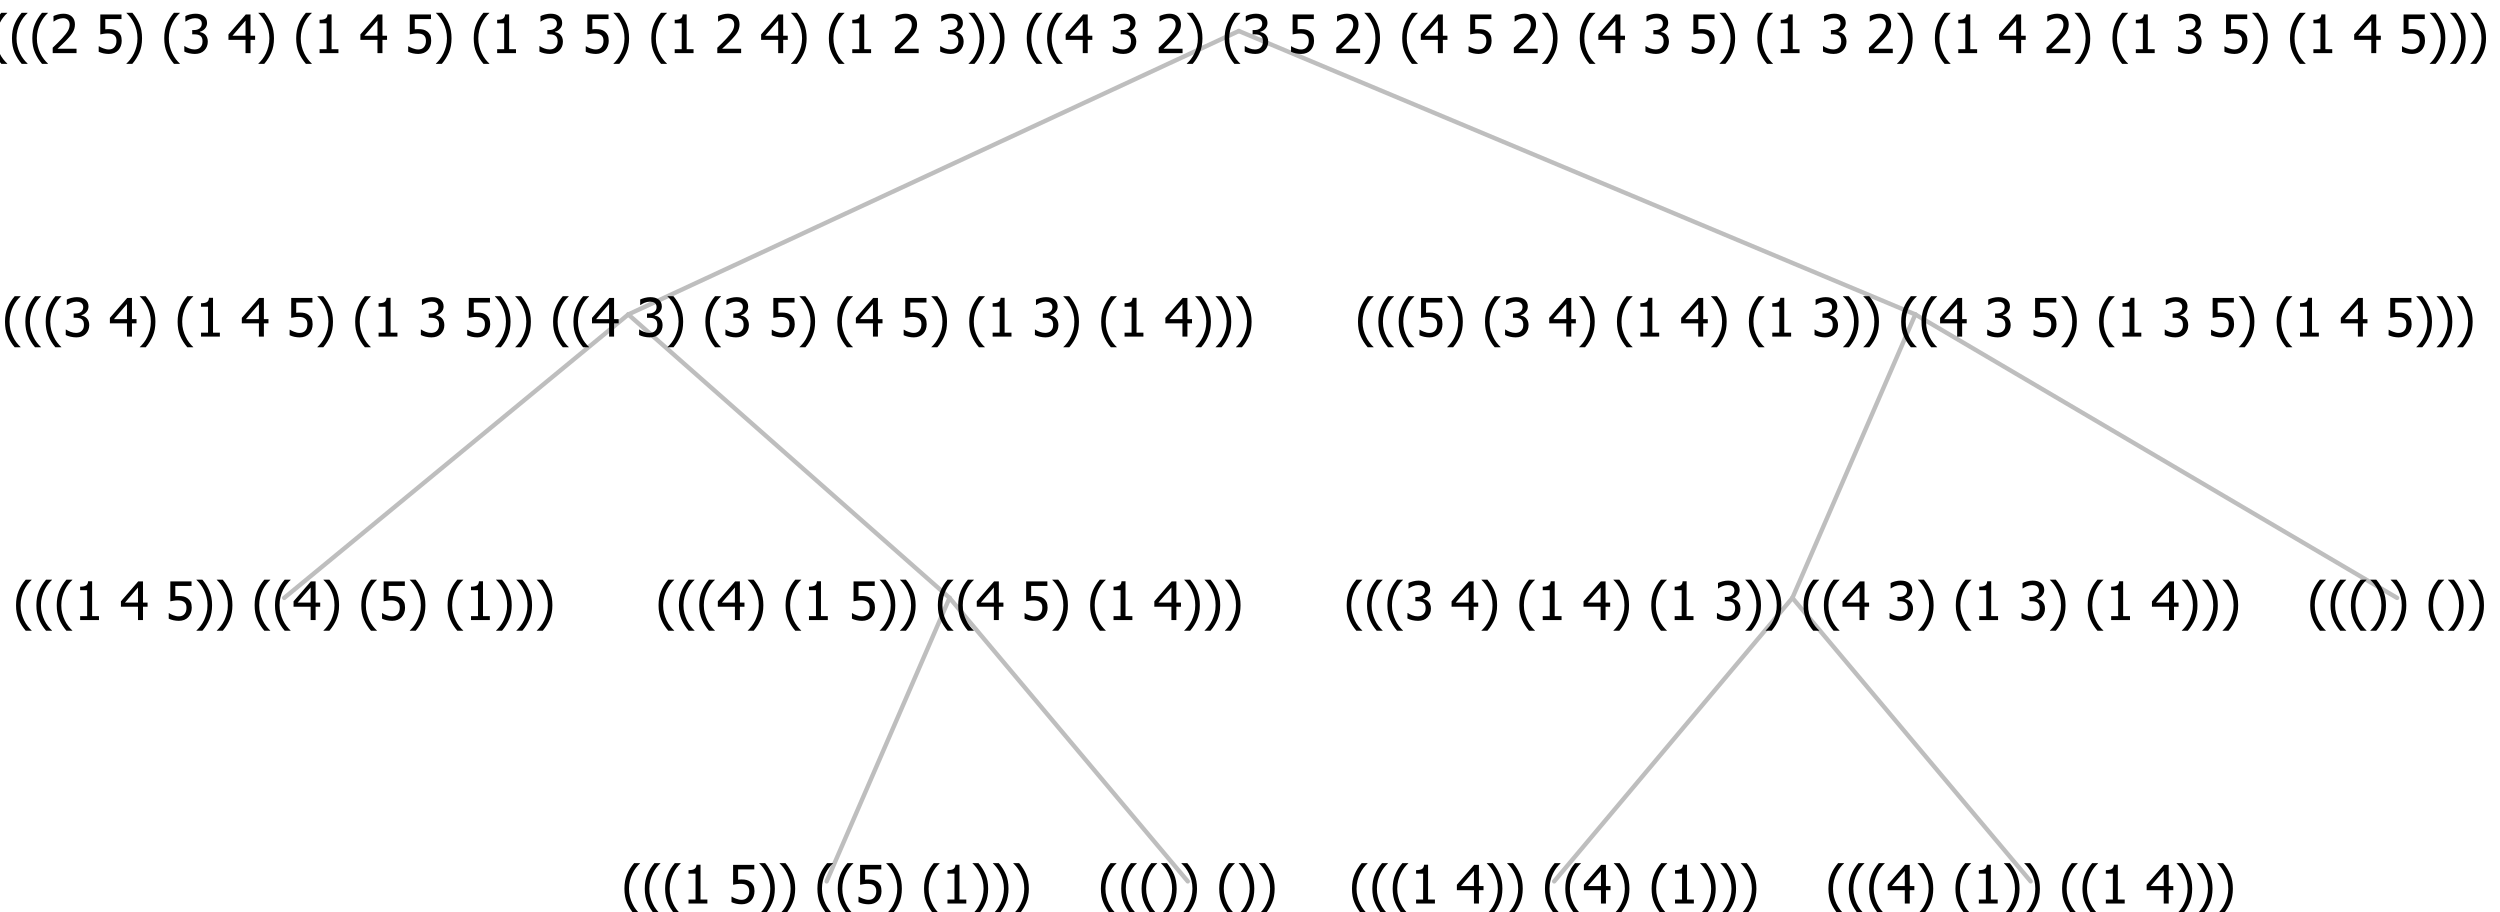 <?xml version="1.0" encoding="UTF-8"?>
<svg xmlns="http://www.w3.org/2000/svg" xmlns:xlink="http://www.w3.org/1999/xlink" width="564.469" height="206" viewBox="0 0 564.469 206" version="1.1">
<defs>
<g>
<symbol overflow="visible" id="glyph0-0">
<path style="stroke:none;" d="M 1.5 0 L 1.5 -9 L 10.5 -9 L 10.5 0 Z M 2.25 -0.75 L 9.75 -0.75 L 9.75 -8.25 L 2.25 -8.25 Z "/>
</symbol>
<symbol overflow="visible" id="glyph0-1">
<path style="stroke:none;" d="M 4.16 2.414 L 2.82 2.414 C 2.133 1.605 1.598 0.75 1.215 -0.152 C 0.824 -1.055 0.633 -2.121 0.633 -3.352 C 0.633 -4.555 0.824 -5.613 1.211 -6.531 C 1.594 -7.445 2.129 -8.309 2.82 -9.117 L 4.16 -9.117 L 4.16 -9.059 C 3.844 -8.773 3.539 -8.441 3.254 -8.07 C 2.965 -7.695 2.699 -7.262 2.453 -6.766 C 2.215 -6.285 2.023 -5.758 1.883 -5.18 C 1.734 -4.602 1.664 -3.992 1.664 -3.352 C 1.664 -2.684 1.734 -2.07 1.879 -1.52 C 2.02 -0.961 2.211 -0.438 2.453 0.062 C 2.684 0.543 2.953 0.977 3.258 1.367 C 3.559 1.754 3.859 2.086 4.16 2.355 Z "/>
</symbol>
<symbol overflow="visible" id="glyph0-2">
<path style="stroke:none;" d="M 5.578 0 L 1.324 0 L 1.324 -0.891 L 2.906 -0.891 L 2.906 -6.738 L 1.324 -6.738 L 1.324 -7.535 C 1.918 -7.535 2.355 -7.617 2.645 -7.789 C 2.926 -7.957 3.086 -8.281 3.125 -8.754 L 4.031 -8.754 L 4.031 -0.891 L 5.578 -0.891 Z "/>
</symbol>
<symbol overflow="visible" id="glyph0-3">
<path style="stroke:none;" d=""/>
</symbol>
<symbol overflow="visible" id="glyph0-4">
<path style="stroke:none;" d="M 6.25 -3 L 5.215 -3 L 5.215 0 L 4.09 0 L 4.09 -3 L 0.234 -3 L 0.234 -4.23 L 4.137 -8.727 L 5.215 -8.727 L 5.215 -3.938 L 6.25 -3.938 Z M 4.09 -3.938 L 4.09 -7.348 L 1.148 -3.938 Z "/>
</symbol>
<symbol overflow="visible" id="glyph0-5">
<path style="stroke:none;" d="M 5.922 -2.777 C 5.918 -2.355 5.852 -1.965 5.719 -1.605 C 5.586 -1.246 5.398 -0.934 5.156 -0.672 C 4.91 -0.402 4.602 -0.195 4.238 -0.047 C 3.871 0.102 3.465 0.176 3.012 0.18 C 2.59 0.176 2.176 0.129 1.777 0.043 C 1.371 -0.051 1.023 -0.168 0.727 -0.316 L 0.727 -1.555 L 0.809 -1.555 C 0.898 -1.484 1.027 -1.41 1.195 -1.328 C 1.359 -1.242 1.543 -1.164 1.75 -1.09 C 1.98 -1.008 2.191 -0.941 2.383 -0.898 C 2.574 -0.852 2.789 -0.832 3.031 -0.832 C 3.262 -0.832 3.492 -0.871 3.715 -0.957 C 3.934 -1.039 4.125 -1.176 4.289 -1.367 C 4.434 -1.535 4.543 -1.738 4.621 -1.969 C 4.695 -2.195 4.734 -2.465 4.734 -2.781 C 4.734 -3.09 4.691 -3.344 4.609 -3.543 C 4.523 -3.742 4.402 -3.906 4.242 -4.039 C 4.074 -4.18 3.867 -4.285 3.625 -4.348 C 3.379 -4.41 3.105 -4.441 2.805 -4.441 C 2.488 -4.441 2.172 -4.414 1.852 -4.367 C 1.531 -4.316 1.273 -4.273 1.086 -4.23 L 1.086 -8.727 L 5.871 -8.727 L 5.871 -7.699 L 2.215 -7.699 L 2.215 -5.379 C 2.355 -5.395 2.492 -5.406 2.629 -5.414 C 2.766 -5.422 2.891 -5.426 3.008 -5.426 C 3.445 -5.426 3.824 -5.387 4.137 -5.312 C 4.445 -5.238 4.742 -5.094 5.027 -4.883 C 5.316 -4.66 5.535 -4.387 5.691 -4.062 C 5.84 -3.73 5.918 -3.305 5.922 -2.777 Z "/>
</symbol>
<symbol overflow="visible" id="glyph0-6">
<path style="stroke:none;" d="M 3.961 -3.352 C 3.961 -2.141 3.766 -1.078 3.379 -0.168 C 2.992 0.746 2.457 1.605 1.773 2.414 L 0.434 2.414 L 0.434 2.355 C 0.73 2.086 1.031 1.754 1.34 1.363 C 1.641 0.969 1.906 0.535 2.141 0.062 C 2.375 -0.441 2.566 -0.969 2.715 -1.531 C 2.855 -2.09 2.93 -2.699 2.93 -3.352 C 2.93 -3.996 2.855 -4.605 2.711 -5.18 C 2.566 -5.75 2.375 -6.277 2.141 -6.766 C 1.898 -7.246 1.629 -7.684 1.328 -8.074 C 1.027 -8.461 0.73 -8.789 0.434 -9.059 L 0.434 -9.117 L 1.773 -9.117 C 2.453 -8.309 2.988 -7.449 3.379 -6.539 C 3.766 -5.625 3.961 -4.562 3.961 -3.352 Z "/>
</symbol>
<symbol overflow="visible" id="glyph0-7">
<path style="stroke:none;" d="M 2.992 -7.891 C 2.781 -7.887 2.57 -7.863 2.363 -7.816 C 2.148 -7.766 1.941 -7.699 1.742 -7.617 C 1.551 -7.539 1.387 -7.457 1.25 -7.371 C 1.109 -7.285 0.988 -7.203 0.879 -7.133 L 0.809 -7.133 L 0.809 -8.367 C 1.059 -8.5 1.402 -8.621 1.84 -8.738 C 2.277 -8.848 2.691 -8.906 3.086 -8.906 C 3.48 -8.906 3.824 -8.863 4.121 -8.785 C 4.41 -8.699 4.68 -8.578 4.922 -8.414 C 5.18 -8.227 5.371 -8 5.504 -7.734 C 5.633 -7.469 5.699 -7.156 5.703 -6.805 C 5.699 -6.32 5.543 -5.898 5.227 -5.535 C 4.906 -5.172 4.527 -4.941 4.09 -4.844 L 4.09 -4.766 C 4.273 -4.727 4.469 -4.668 4.68 -4.582 C 4.887 -4.496 5.082 -4.367 5.262 -4.203 C 5.441 -4.031 5.586 -3.816 5.699 -3.551 C 5.812 -3.285 5.871 -2.965 5.871 -2.59 C 5.871 -2.195 5.801 -1.832 5.668 -1.504 C 5.531 -1.172 5.344 -0.879 5.098 -0.625 C 4.844 -0.355 4.535 -0.156 4.18 -0.023 C 3.816 0.109 3.41 0.176 2.953 0.18 C 2.516 0.176 2.082 0.125 1.652 0.023 C 1.223 -0.078 0.859 -0.203 0.57 -0.359 L 0.57 -1.594 L 0.648 -1.594 C 0.895 -1.414 1.227 -1.242 1.641 -1.078 C 2.055 -0.914 2.469 -0.832 2.883 -0.832 C 3.121 -0.832 3.359 -0.867 3.602 -0.945 C 3.84 -1.02 4.039 -1.145 4.203 -1.32 C 4.355 -1.488 4.477 -1.68 4.559 -1.887 C 4.637 -2.09 4.676 -2.352 4.68 -2.672 C 4.676 -2.988 4.629 -3.246 4.543 -3.453 C 4.449 -3.652 4.324 -3.812 4.16 -3.93 C 3.996 -4.047 3.801 -4.129 3.578 -4.176 C 3.352 -4.219 3.109 -4.242 2.848 -4.242 L 2.352 -4.242 L 2.352 -5.215 L 2.734 -5.215 C 3.262 -5.215 3.691 -5.34 4.02 -5.59 C 4.348 -5.84 4.512 -6.203 4.516 -6.68 C 4.512 -6.898 4.469 -7.086 4.387 -7.246 C 4.297 -7.402 4.188 -7.527 4.062 -7.625 C 3.906 -7.719 3.742 -7.789 3.566 -7.832 C 3.383 -7.867 3.191 -7.887 2.992 -7.891 Z "/>
</symbol>
<symbol overflow="visible" id="glyph0-8">
<path style="stroke:none;" d="M 6.023 0 L 0.641 0 L 0.641 -1.227 C 1.023 -1.586 1.391 -1.938 1.734 -2.277 C 2.078 -2.609 2.414 -2.961 2.742 -3.328 C 3.406 -4.055 3.859 -4.637 4.102 -5.082 C 4.344 -5.52 4.465 -5.977 4.465 -6.445 C 4.465 -6.688 4.426 -6.898 4.348 -7.082 C 4.27 -7.266 4.164 -7.418 4.039 -7.539 C 3.898 -7.656 3.742 -7.746 3.562 -7.805 C 3.383 -7.859 3.184 -7.887 2.969 -7.891 C 2.762 -7.887 2.551 -7.859 2.34 -7.812 C 2.125 -7.758 1.922 -7.695 1.727 -7.617 C 1.562 -7.547 1.406 -7.465 1.254 -7.375 C 1.098 -7.277 0.973 -7.199 0.883 -7.137 L 0.82 -7.137 L 0.82 -8.379 C 1.062 -8.5 1.398 -8.617 1.828 -8.734 C 2.258 -8.848 2.668 -8.906 3.059 -8.906 C 3.871 -8.906 4.508 -8.688 4.969 -8.258 C 5.43 -7.82 5.66 -7.238 5.66 -6.504 C 5.66 -6.16 5.617 -5.844 5.539 -5.559 C 5.457 -5.266 5.348 -5 5.211 -4.758 C 5.062 -4.5 4.891 -4.246 4.688 -4 C 4.484 -3.746 4.27 -3.5 4.043 -3.266 C 3.676 -2.859 3.266 -2.445 2.816 -2.02 C 2.363 -1.586 2.004 -1.246 1.734 -1 L 6.023 -1 Z "/>
</symbol>
</g>
</defs>
<g id="surface2429837">
<path style="fill:none;stroke-width:1;stroke-linecap:round;stroke-linejoin:round;stroke:rgb(74.51%,74.51%,74.51%);stroke-opacity:1;stroke-miterlimit:10;" d="M 279.711 7 L 432.457 71 "/>
<path style="fill:none;stroke-width:1;stroke-linecap:round;stroke-linejoin:round;stroke:rgb(74.51%,74.51%,74.51%);stroke-opacity:1;stroke-miterlimit:10;" d="M 279.711 7 L 141.859 71 "/>
<path style="fill:none;stroke-width:1;stroke-linecap:round;stroke-linejoin:round;stroke:rgb(74.51%,74.51%,74.51%);stroke-opacity:1;stroke-miterlimit:10;" d="M 141.859 71 L 214.395 135 "/>
<path style="fill:none;stroke-width:1;stroke-linecap:round;stroke-linejoin:round;stroke:rgb(74.51%,74.51%,74.51%);stroke-opacity:1;stroke-miterlimit:10;" d="M 141.859 71 L 64.172 135 "/>
<g style="fill:rgb(0%,0%,0%);fill-opacity:1;">
  <use xlink:href="#glyph0-1" x="2.988" y="140"/>
  <use xlink:href="#glyph0-1" x="7.582" y="140"/>
  <use xlink:href="#glyph0-1" x="12.176" y="140"/>
  <use xlink:href="#glyph0-2" x="16.77" y="140"/>
  <use xlink:href="#glyph0-3" x="23.32" y="140"/>
  <use xlink:href="#glyph0-4" x="27.07" y="140"/>
  <use xlink:href="#glyph0-3" x="33.621" y="140"/>
  <use xlink:href="#glyph0-5" x="37.371" y="140"/>
  <use xlink:href="#glyph0-6" x="43.922" y="140"/>
  <use xlink:href="#glyph0-6" x="48.516" y="140"/>
  <use xlink:href="#glyph0-3" x="53.109" y="140"/>
  <use xlink:href="#glyph0-1" x="56.859" y="140"/>
  <use xlink:href="#glyph0-1" x="61.453" y="140"/>
  <use xlink:href="#glyph0-4" x="66.047" y="140"/>
  <use xlink:href="#glyph0-6" x="72.598" y="140"/>
  <use xlink:href="#glyph0-3" x="77.191" y="140"/>
  <use xlink:href="#glyph0-1" x="80.941" y="140"/>
  <use xlink:href="#glyph0-5" x="85.535" y="140"/>
  <use xlink:href="#glyph0-6" x="92.086" y="140"/>
  <use xlink:href="#glyph0-3" x="96.68" y="140"/>
  <use xlink:href="#glyph0-1" x="100.43" y="140"/>
  <use xlink:href="#glyph0-2" x="105.023" y="140"/>
  <use xlink:href="#glyph0-6" x="111.574" y="140"/>
  <use xlink:href="#glyph0-6" x="116.168" y="140"/>
  <use xlink:href="#glyph0-6" x="120.762" y="140"/>
</g>
<path style="fill:none;stroke-width:1;stroke-linecap:round;stroke-linejoin:round;stroke:rgb(74.51%,74.51%,74.51%);stroke-opacity:1;stroke-miterlimit:10;" d="M 214.395 135 L 268.184 199 "/>
<path style="fill:none;stroke-width:1;stroke-linecap:round;stroke-linejoin:round;stroke:rgb(74.51%,74.51%,74.51%);stroke-opacity:1;stroke-miterlimit:10;" d="M 214.395 135 L 186.645 199 "/>
<g style="fill:rgb(0%,0%,0%);fill-opacity:1;">
  <use xlink:href="#glyph0-1" x="140.355" y="204"/>
  <use xlink:href="#glyph0-1" x="144.949" y="204"/>
  <use xlink:href="#glyph0-1" x="149.543" y="204"/>
  <use xlink:href="#glyph0-2" x="154.137" y="204"/>
  <use xlink:href="#glyph0-3" x="160.688" y="204"/>
  <use xlink:href="#glyph0-5" x="164.438" y="204"/>
  <use xlink:href="#glyph0-6" x="170.988" y="204"/>
  <use xlink:href="#glyph0-6" x="175.582" y="204"/>
  <use xlink:href="#glyph0-3" x="180.176" y="204"/>
  <use xlink:href="#glyph0-1" x="183.926" y="204"/>
  <use xlink:href="#glyph0-1" x="188.52" y="204"/>
  <use xlink:href="#glyph0-5" x="193.113" y="204"/>
  <use xlink:href="#glyph0-6" x="199.664" y="204"/>
  <use xlink:href="#glyph0-3" x="204.258" y="204"/>
  <use xlink:href="#glyph0-1" x="208.008" y="204"/>
  <use xlink:href="#glyph0-2" x="212.602" y="204"/>
  <use xlink:href="#glyph0-6" x="219.152" y="204"/>
  <use xlink:href="#glyph0-6" x="223.746" y="204"/>
  <use xlink:href="#glyph0-6" x="228.34" y="204"/>
</g>
<g style="fill:rgb(0%,0%,0%);fill-opacity:1;">
  <use xlink:href="#glyph0-1" x="247.934" y="204"/>
  <use xlink:href="#glyph0-1" x="252.527" y="204"/>
  <use xlink:href="#glyph0-1" x="257.121" y="204"/>
  <use xlink:href="#glyph0-6" x="261.715" y="204"/>
  <use xlink:href="#glyph0-6" x="266.309" y="204"/>
  <use xlink:href="#glyph0-3" x="270.902" y="204"/>
  <use xlink:href="#glyph0-1" x="274.652" y="204"/>
  <use xlink:href="#glyph0-6" x="279.246" y="204"/>
  <use xlink:href="#glyph0-6" x="283.84" y="204"/>
</g>
<g style="fill:rgb(0%,0%,0%);fill-opacity:1;">
  <use xlink:href="#glyph0-1" x="148.062" y="140"/>
  <use xlink:href="#glyph0-1" x="152.656" y="140"/>
  <use xlink:href="#glyph0-1" x="157.25" y="140"/>
  <use xlink:href="#glyph0-4" x="161.844" y="140"/>
  <use xlink:href="#glyph0-6" x="168.395" y="140"/>
  <use xlink:href="#glyph0-3" x="172.988" y="140"/>
  <use xlink:href="#glyph0-1" x="176.738" y="140"/>
  <use xlink:href="#glyph0-2" x="181.332" y="140"/>
  <use xlink:href="#glyph0-3" x="187.883" y="140"/>
  <use xlink:href="#glyph0-5" x="191.633" y="140"/>
  <use xlink:href="#glyph0-6" x="198.184" y="140"/>
  <use xlink:href="#glyph0-6" x="202.777" y="140"/>
  <use xlink:href="#glyph0-3" x="207.371" y="140"/>
  <use xlink:href="#glyph0-1" x="211.121" y="140"/>
  <use xlink:href="#glyph0-1" x="215.715" y="140"/>
  <use xlink:href="#glyph0-4" x="220.309" y="140"/>
  <use xlink:href="#glyph0-3" x="226.859" y="140"/>
  <use xlink:href="#glyph0-5" x="230.609" y="140"/>
  <use xlink:href="#glyph0-6" x="237.16" y="140"/>
  <use xlink:href="#glyph0-3" x="241.754" y="140"/>
  <use xlink:href="#glyph0-1" x="245.504" y="140"/>
  <use xlink:href="#glyph0-2" x="250.098" y="140"/>
  <use xlink:href="#glyph0-3" x="256.648" y="140"/>
  <use xlink:href="#glyph0-4" x="260.398" y="140"/>
  <use xlink:href="#glyph0-6" x="266.949" y="140"/>
  <use xlink:href="#glyph0-6" x="271.543" y="140"/>
  <use xlink:href="#glyph0-6" x="276.137" y="140"/>
</g>
<g style="fill:rgb(0%,0%,0%);fill-opacity:1;">
  <use xlink:href="#glyph0-1" x="0.496" y="76"/>
  <use xlink:href="#glyph0-1" x="5.09" y="76"/>
  <use xlink:href="#glyph0-1" x="9.684" y="76"/>
  <use xlink:href="#glyph0-7" x="14.277" y="76"/>
  <use xlink:href="#glyph0-3" x="20.828" y="76"/>
  <use xlink:href="#glyph0-4" x="24.578" y="76"/>
  <use xlink:href="#glyph0-6" x="31.129" y="76"/>
  <use xlink:href="#glyph0-3" x="35.723" y="76"/>
  <use xlink:href="#glyph0-1" x="39.473" y="76"/>
  <use xlink:href="#glyph0-2" x="44.066" y="76"/>
  <use xlink:href="#glyph0-3" x="50.617" y="76"/>
  <use xlink:href="#glyph0-4" x="54.367" y="76"/>
  <use xlink:href="#glyph0-3" x="60.918" y="76"/>
  <use xlink:href="#glyph0-5" x="64.668" y="76"/>
  <use xlink:href="#glyph0-6" x="71.219" y="76"/>
  <use xlink:href="#glyph0-3" x="75.812" y="76"/>
  <use xlink:href="#glyph0-1" x="79.562" y="76"/>
  <use xlink:href="#glyph0-2" x="84.156" y="76"/>
  <use xlink:href="#glyph0-3" x="90.707" y="76"/>
  <use xlink:href="#glyph0-7" x="94.457" y="76"/>
  <use xlink:href="#glyph0-3" x="101.008" y="76"/>
  <use xlink:href="#glyph0-5" x="104.758" y="76"/>
  <use xlink:href="#glyph0-6" x="111.309" y="76"/>
  <use xlink:href="#glyph0-6" x="115.902" y="76"/>
  <use xlink:href="#glyph0-3" x="120.496" y="76"/>
  <use xlink:href="#glyph0-1" x="124.246" y="76"/>
  <use xlink:href="#glyph0-1" x="128.84" y="76"/>
  <use xlink:href="#glyph0-4" x="133.434" y="76"/>
  <use xlink:href="#glyph0-3" x="139.984" y="76"/>
  <use xlink:href="#glyph0-7" x="143.734" y="76"/>
  <use xlink:href="#glyph0-6" x="150.285" y="76"/>
  <use xlink:href="#glyph0-3" x="154.879" y="76"/>
  <use xlink:href="#glyph0-1" x="158.629" y="76"/>
  <use xlink:href="#glyph0-7" x="163.223" y="76"/>
  <use xlink:href="#glyph0-3" x="169.773" y="76"/>
  <use xlink:href="#glyph0-5" x="173.523" y="76"/>
  <use xlink:href="#glyph0-6" x="180.074" y="76"/>
  <use xlink:href="#glyph0-3" x="184.668" y="76"/>
  <use xlink:href="#glyph0-1" x="188.418" y="76"/>
  <use xlink:href="#glyph0-4" x="193.012" y="76"/>
  <use xlink:href="#glyph0-3" x="199.562" y="76"/>
  <use xlink:href="#glyph0-5" x="203.312" y="76"/>
  <use xlink:href="#glyph0-6" x="209.863" y="76"/>
  <use xlink:href="#glyph0-3" x="214.457" y="76"/>
  <use xlink:href="#glyph0-1" x="218.207" y="76"/>
  <use xlink:href="#glyph0-2" x="222.801" y="76"/>
  <use xlink:href="#glyph0-3" x="229.352" y="76"/>
  <use xlink:href="#glyph0-7" x="233.102" y="76"/>
  <use xlink:href="#glyph0-6" x="239.652" y="76"/>
  <use xlink:href="#glyph0-3" x="244.246" y="76"/>
  <use xlink:href="#glyph0-1" x="247.996" y="76"/>
  <use xlink:href="#glyph0-2" x="252.59" y="76"/>
  <use xlink:href="#glyph0-3" x="259.141" y="76"/>
  <use xlink:href="#glyph0-4" x="262.891" y="76"/>
  <use xlink:href="#glyph0-6" x="269.441" y="76"/>
  <use xlink:href="#glyph0-6" x="274.035" y="76"/>
  <use xlink:href="#glyph0-6" x="278.629" y="76"/>
</g>
<path style="fill:none;stroke-width:1;stroke-linecap:round;stroke-linejoin:round;stroke:rgb(74.51%,74.51%,74.51%);stroke-opacity:1;stroke-miterlimit:10;" d="M 432.457 71 L 541.23 135 "/>
<path style="fill:none;stroke-width:1;stroke-linecap:round;stroke-linejoin:round;stroke:rgb(74.51%,74.51%,74.51%);stroke-opacity:1;stroke-miterlimit:10;" d="M 432.457 71 L 404.707 135 "/>
<path style="fill:none;stroke-width:1;stroke-linecap:round;stroke-linejoin:round;stroke:rgb(74.51%,74.51%,74.51%);stroke-opacity:1;stroke-miterlimit:10;" d="M 404.707 135 L 458.496 199 "/>
<path style="fill:none;stroke-width:1;stroke-linecap:round;stroke-linejoin:round;stroke:rgb(74.51%,74.51%,74.51%);stroke-opacity:1;stroke-miterlimit:10;" d="M 404.707 135 L 350.918 199 "/>
<g style="fill:rgb(0%,0%,0%);fill-opacity:1;">
  <use xlink:href="#glyph0-1" x="304.629" y="204"/>
  <use xlink:href="#glyph0-1" x="309.223" y="204"/>
  <use xlink:href="#glyph0-1" x="313.816" y="204"/>
  <use xlink:href="#glyph0-2" x="318.41" y="204"/>
  <use xlink:href="#glyph0-3" x="324.961" y="204"/>
  <use xlink:href="#glyph0-4" x="328.711" y="204"/>
  <use xlink:href="#glyph0-6" x="335.262" y="204"/>
  <use xlink:href="#glyph0-6" x="339.855" y="204"/>
  <use xlink:href="#glyph0-3" x="344.449" y="204"/>
  <use xlink:href="#glyph0-1" x="348.199" y="204"/>
  <use xlink:href="#glyph0-1" x="352.793" y="204"/>
  <use xlink:href="#glyph0-4" x="357.387" y="204"/>
  <use xlink:href="#glyph0-6" x="363.938" y="204"/>
  <use xlink:href="#glyph0-3" x="368.531" y="204"/>
  <use xlink:href="#glyph0-1" x="372.281" y="204"/>
  <use xlink:href="#glyph0-2" x="376.875" y="204"/>
  <use xlink:href="#glyph0-6" x="383.426" y="204"/>
  <use xlink:href="#glyph0-6" x="388.02" y="204"/>
  <use xlink:href="#glyph0-6" x="392.613" y="204"/>
</g>
<g style="fill:rgb(0%,0%,0%);fill-opacity:1;">
  <use xlink:href="#glyph0-1" x="412.207" y="204"/>
  <use xlink:href="#glyph0-1" x="416.801" y="204"/>
  <use xlink:href="#glyph0-1" x="421.395" y="204"/>
  <use xlink:href="#glyph0-4" x="425.988" y="204"/>
  <use xlink:href="#glyph0-6" x="432.539" y="204"/>
  <use xlink:href="#glyph0-3" x="437.133" y="204"/>
  <use xlink:href="#glyph0-1" x="440.883" y="204"/>
  <use xlink:href="#glyph0-2" x="445.477" y="204"/>
  <use xlink:href="#glyph0-6" x="452.027" y="204"/>
  <use xlink:href="#glyph0-6" x="456.621" y="204"/>
  <use xlink:href="#glyph0-3" x="461.215" y="204"/>
  <use xlink:href="#glyph0-1" x="464.965" y="204"/>
  <use xlink:href="#glyph0-1" x="469.559" y="204"/>
  <use xlink:href="#glyph0-2" x="474.152" y="204"/>
  <use xlink:href="#glyph0-3" x="480.703" y="204"/>
  <use xlink:href="#glyph0-4" x="484.453" y="204"/>
  <use xlink:href="#glyph0-6" x="491.004" y="204"/>
  <use xlink:href="#glyph0-6" x="495.598" y="204"/>
  <use xlink:href="#glyph0-6" x="500.191" y="204"/>
</g>
<g style="fill:rgb(0%,0%,0%);fill-opacity:1;">
  <use xlink:href="#glyph0-1" x="303.434" y="140"/>
  <use xlink:href="#glyph0-1" x="308.027" y="140"/>
  <use xlink:href="#glyph0-1" x="312.621" y="140"/>
  <use xlink:href="#glyph0-7" x="317.215" y="140"/>
  <use xlink:href="#glyph0-3" x="323.766" y="140"/>
  <use xlink:href="#glyph0-4" x="327.516" y="140"/>
  <use xlink:href="#glyph0-6" x="334.066" y="140"/>
  <use xlink:href="#glyph0-3" x="338.66" y="140"/>
  <use xlink:href="#glyph0-1" x="342.41" y="140"/>
  <use xlink:href="#glyph0-2" x="347.004" y="140"/>
  <use xlink:href="#glyph0-3" x="353.555" y="140"/>
  <use xlink:href="#glyph0-4" x="357.305" y="140"/>
  <use xlink:href="#glyph0-6" x="363.855" y="140"/>
  <use xlink:href="#glyph0-3" x="368.449" y="140"/>
  <use xlink:href="#glyph0-1" x="372.199" y="140"/>
  <use xlink:href="#glyph0-2" x="376.793" y="140"/>
  <use xlink:href="#glyph0-3" x="383.344" y="140"/>
  <use xlink:href="#glyph0-7" x="387.094" y="140"/>
  <use xlink:href="#glyph0-6" x="393.645" y="140"/>
  <use xlink:href="#glyph0-6" x="398.238" y="140"/>
  <use xlink:href="#glyph0-3" x="402.832" y="140"/>
  <use xlink:href="#glyph0-1" x="406.582" y="140"/>
  <use xlink:href="#glyph0-1" x="411.176" y="140"/>
  <use xlink:href="#glyph0-4" x="415.77" y="140"/>
  <use xlink:href="#glyph0-3" x="422.32" y="140"/>
  <use xlink:href="#glyph0-7" x="426.07" y="140"/>
  <use xlink:href="#glyph0-6" x="432.621" y="140"/>
  <use xlink:href="#glyph0-3" x="437.215" y="140"/>
  <use xlink:href="#glyph0-1" x="440.965" y="140"/>
  <use xlink:href="#glyph0-2" x="445.559" y="140"/>
  <use xlink:href="#glyph0-3" x="452.109" y="140"/>
  <use xlink:href="#glyph0-7" x="455.859" y="140"/>
  <use xlink:href="#glyph0-6" x="462.41" y="140"/>
  <use xlink:href="#glyph0-3" x="467.004" y="140"/>
  <use xlink:href="#glyph0-1" x="470.754" y="140"/>
  <use xlink:href="#glyph0-2" x="475.348" y="140"/>
  <use xlink:href="#glyph0-3" x="481.898" y="140"/>
  <use xlink:href="#glyph0-4" x="485.648" y="140"/>
  <use xlink:href="#glyph0-6" x="492.199" y="140"/>
  <use xlink:href="#glyph0-6" x="496.793" y="140"/>
  <use xlink:href="#glyph0-6" x="501.387" y="140"/>
</g>
<g style="fill:rgb(0%,0%,0%);fill-opacity:1;">
  <use xlink:href="#glyph0-1" x="520.98" y="140"/>
  <use xlink:href="#glyph0-1" x="525.574" y="140"/>
  <use xlink:href="#glyph0-1" x="530.168" y="140"/>
  <use xlink:href="#glyph0-6" x="534.762" y="140"/>
  <use xlink:href="#glyph0-6" x="539.355" y="140"/>
  <use xlink:href="#glyph0-3" x="543.949" y="140"/>
  <use xlink:href="#glyph0-1" x="547.699" y="140"/>
  <use xlink:href="#glyph0-6" x="552.293" y="140"/>
  <use xlink:href="#glyph0-6" x="556.887" y="140"/>
</g>
<g style="fill:rgb(0%,0%,0%);fill-opacity:1;">
  <use xlink:href="#glyph0-1" x="305.988" y="76"/>
  <use xlink:href="#glyph0-1" x="310.582" y="76"/>
  <use xlink:href="#glyph0-1" x="315.176" y="76"/>
  <use xlink:href="#glyph0-5" x="319.77" y="76"/>
  <use xlink:href="#glyph0-6" x="326.32" y="76"/>
  <use xlink:href="#glyph0-3" x="330.914" y="76"/>
  <use xlink:href="#glyph0-1" x="334.664" y="76"/>
  <use xlink:href="#glyph0-7" x="339.258" y="76"/>
  <use xlink:href="#glyph0-3" x="345.809" y="76"/>
  <use xlink:href="#glyph0-4" x="349.559" y="76"/>
  <use xlink:href="#glyph0-6" x="356.109" y="76"/>
  <use xlink:href="#glyph0-3" x="360.703" y="76"/>
  <use xlink:href="#glyph0-1" x="364.453" y="76"/>
  <use xlink:href="#glyph0-2" x="369.047" y="76"/>
  <use xlink:href="#glyph0-3" x="375.598" y="76"/>
  <use xlink:href="#glyph0-4" x="379.348" y="76"/>
  <use xlink:href="#glyph0-6" x="385.898" y="76"/>
  <use xlink:href="#glyph0-3" x="390.492" y="76"/>
  <use xlink:href="#glyph0-1" x="394.242" y="76"/>
  <use xlink:href="#glyph0-2" x="398.836" y="76"/>
  <use xlink:href="#glyph0-3" x="405.387" y="76"/>
  <use xlink:href="#glyph0-7" x="409.137" y="76"/>
  <use xlink:href="#glyph0-6" x="415.688" y="76"/>
  <use xlink:href="#glyph0-6" x="420.281" y="76"/>
  <use xlink:href="#glyph0-3" x="424.875" y="76"/>
  <use xlink:href="#glyph0-1" x="428.625" y="76"/>
  <use xlink:href="#glyph0-1" x="433.219" y="76"/>
  <use xlink:href="#glyph0-4" x="437.812" y="76"/>
  <use xlink:href="#glyph0-3" x="444.363" y="76"/>
  <use xlink:href="#glyph0-7" x="448.113" y="76"/>
  <use xlink:href="#glyph0-3" x="454.664" y="76"/>
  <use xlink:href="#glyph0-5" x="458.414" y="76"/>
  <use xlink:href="#glyph0-6" x="464.965" y="76"/>
  <use xlink:href="#glyph0-3" x="469.559" y="76"/>
  <use xlink:href="#glyph0-1" x="473.309" y="76"/>
  <use xlink:href="#glyph0-2" x="477.902" y="76"/>
  <use xlink:href="#glyph0-3" x="484.453" y="76"/>
  <use xlink:href="#glyph0-7" x="488.203" y="76"/>
  <use xlink:href="#glyph0-3" x="494.754" y="76"/>
  <use xlink:href="#glyph0-5" x="498.504" y="76"/>
  <use xlink:href="#glyph0-6" x="505.055" y="76"/>
  <use xlink:href="#glyph0-3" x="509.648" y="76"/>
  <use xlink:href="#glyph0-1" x="513.398" y="76"/>
  <use xlink:href="#glyph0-2" x="517.992" y="76"/>
  <use xlink:href="#glyph0-3" x="524.543" y="76"/>
  <use xlink:href="#glyph0-4" x="528.293" y="76"/>
  <use xlink:href="#glyph0-3" x="534.844" y="76"/>
  <use xlink:href="#glyph0-5" x="538.594" y="76"/>
  <use xlink:href="#glyph0-6" x="545.145" y="76"/>
  <use xlink:href="#glyph0-6" x="549.738" y="76"/>
  <use xlink:href="#glyph0-6" x="554.332" y="76"/>
</g>
<g style="fill:rgb(0%,0%,0%);fill-opacity:1;">
  <use xlink:href="#glyph0-1" x="-2.523" y="12"/>
  <use xlink:href="#glyph0-1" x="2.07" y="12"/>
  <use xlink:href="#glyph0-1" x="6.664" y="12"/>
  <use xlink:href="#glyph0-8" x="11.258" y="12"/>
  <use xlink:href="#glyph0-3" x="17.809" y="12"/>
  <use xlink:href="#glyph0-5" x="21.559" y="12"/>
  <use xlink:href="#glyph0-6" x="28.109" y="12"/>
  <use xlink:href="#glyph0-3" x="32.703" y="12"/>
  <use xlink:href="#glyph0-1" x="36.453" y="12"/>
  <use xlink:href="#glyph0-7" x="41.047" y="12"/>
  <use xlink:href="#glyph0-3" x="47.598" y="12"/>
  <use xlink:href="#glyph0-4" x="51.348" y="12"/>
  <use xlink:href="#glyph0-6" x="57.898" y="12"/>
  <use xlink:href="#glyph0-3" x="62.492" y="12"/>
  <use xlink:href="#glyph0-1" x="66.242" y="12"/>
  <use xlink:href="#glyph0-2" x="70.836" y="12"/>
  <use xlink:href="#glyph0-3" x="77.387" y="12"/>
  <use xlink:href="#glyph0-4" x="81.137" y="12"/>
  <use xlink:href="#glyph0-3" x="87.688" y="12"/>
  <use xlink:href="#glyph0-5" x="91.438" y="12"/>
  <use xlink:href="#glyph0-6" x="97.988" y="12"/>
  <use xlink:href="#glyph0-3" x="102.582" y="12"/>
  <use xlink:href="#glyph0-1" x="106.332" y="12"/>
  <use xlink:href="#glyph0-2" x="110.926" y="12"/>
  <use xlink:href="#glyph0-3" x="117.477" y="12"/>
  <use xlink:href="#glyph0-7" x="121.227" y="12"/>
  <use xlink:href="#glyph0-3" x="127.777" y="12"/>
  <use xlink:href="#glyph0-5" x="131.527" y="12"/>
  <use xlink:href="#glyph0-6" x="138.078" y="12"/>
  <use xlink:href="#glyph0-3" x="142.672" y="12"/>
  <use xlink:href="#glyph0-1" x="146.422" y="12"/>
  <use xlink:href="#glyph0-2" x="151.016" y="12"/>
  <use xlink:href="#glyph0-3" x="157.566" y="12"/>
  <use xlink:href="#glyph0-8" x="161.316" y="12"/>
  <use xlink:href="#glyph0-3" x="167.867" y="12"/>
  <use xlink:href="#glyph0-4" x="171.617" y="12"/>
  <use xlink:href="#glyph0-6" x="178.168" y="12"/>
  <use xlink:href="#glyph0-3" x="182.762" y="12"/>
  <use xlink:href="#glyph0-1" x="186.512" y="12"/>
  <use xlink:href="#glyph0-2" x="191.105" y="12"/>
  <use xlink:href="#glyph0-3" x="197.656" y="12"/>
  <use xlink:href="#glyph0-8" x="201.406" y="12"/>
  <use xlink:href="#glyph0-3" x="207.957" y="12"/>
  <use xlink:href="#glyph0-7" x="211.707" y="12"/>
  <use xlink:href="#glyph0-6" x="218.258" y="12"/>
  <use xlink:href="#glyph0-6" x="222.852" y="12"/>
  <use xlink:href="#glyph0-3" x="227.445" y="12"/>
  <use xlink:href="#glyph0-1" x="231.195" y="12"/>
  <use xlink:href="#glyph0-1" x="235.789" y="12"/>
  <use xlink:href="#glyph0-4" x="240.383" y="12"/>
  <use xlink:href="#glyph0-3" x="246.934" y="12"/>
  <use xlink:href="#glyph0-7" x="250.684" y="12"/>
  <use xlink:href="#glyph0-3" x="257.234" y="12"/>
  <use xlink:href="#glyph0-8" x="260.984" y="12"/>
  <use xlink:href="#glyph0-6" x="267.535" y="12"/>
  <use xlink:href="#glyph0-3" x="272.129" y="12"/>
  <use xlink:href="#glyph0-1" x="275.879" y="12"/>
  <use xlink:href="#glyph0-7" x="280.473" y="12"/>
  <use xlink:href="#glyph0-3" x="287.023" y="12"/>
  <use xlink:href="#glyph0-5" x="290.773" y="12"/>
  <use xlink:href="#glyph0-3" x="297.324" y="12"/>
  <use xlink:href="#glyph0-8" x="301.074" y="12"/>
  <use xlink:href="#glyph0-6" x="307.625" y="12"/>
  <use xlink:href="#glyph0-3" x="312.219" y="12"/>
  <use xlink:href="#glyph0-1" x="315.969" y="12"/>
  <use xlink:href="#glyph0-4" x="320.562" y="12"/>
  <use xlink:href="#glyph0-3" x="327.113" y="12"/>
  <use xlink:href="#glyph0-5" x="330.863" y="12"/>
  <use xlink:href="#glyph0-3" x="337.414" y="12"/>
  <use xlink:href="#glyph0-8" x="341.164" y="12"/>
  <use xlink:href="#glyph0-6" x="347.715" y="12"/>
  <use xlink:href="#glyph0-3" x="352.309" y="12"/>
  <use xlink:href="#glyph0-1" x="356.059" y="12"/>
  <use xlink:href="#glyph0-4" x="360.652" y="12"/>
  <use xlink:href="#glyph0-3" x="367.203" y="12"/>
  <use xlink:href="#glyph0-7" x="370.953" y="12"/>
  <use xlink:href="#glyph0-3" x="377.504" y="12"/>
  <use xlink:href="#glyph0-5" x="381.254" y="12"/>
  <use xlink:href="#glyph0-6" x="387.805" y="12"/>
  <use xlink:href="#glyph0-3" x="392.398" y="12"/>
  <use xlink:href="#glyph0-1" x="396.148" y="12"/>
  <use xlink:href="#glyph0-2" x="400.742" y="12"/>
  <use xlink:href="#glyph0-3" x="407.293" y="12"/>
  <use xlink:href="#glyph0-7" x="411.043" y="12"/>
  <use xlink:href="#glyph0-3" x="417.594" y="12"/>
  <use xlink:href="#glyph0-8" x="421.344" y="12"/>
  <use xlink:href="#glyph0-6" x="427.895" y="12"/>
  <use xlink:href="#glyph0-3" x="432.488" y="12"/>
  <use xlink:href="#glyph0-1" x="436.238" y="12"/>
  <use xlink:href="#glyph0-2" x="440.832" y="12"/>
  <use xlink:href="#glyph0-3" x="447.383" y="12"/>
  <use xlink:href="#glyph0-4" x="451.133" y="12"/>
  <use xlink:href="#glyph0-3" x="457.684" y="12"/>
  <use xlink:href="#glyph0-8" x="461.434" y="12"/>
  <use xlink:href="#glyph0-6" x="467.984" y="12"/>
  <use xlink:href="#glyph0-3" x="472.578" y="12"/>
  <use xlink:href="#glyph0-1" x="476.328" y="12"/>
  <use xlink:href="#glyph0-2" x="480.922" y="12"/>
  <use xlink:href="#glyph0-3" x="487.473" y="12"/>
  <use xlink:href="#glyph0-7" x="491.223" y="12"/>
  <use xlink:href="#glyph0-3" x="497.773" y="12"/>
  <use xlink:href="#glyph0-5" x="501.523" y="12"/>
  <use xlink:href="#glyph0-6" x="508.074" y="12"/>
  <use xlink:href="#glyph0-3" x="512.668" y="12"/>
  <use xlink:href="#glyph0-1" x="516.418" y="12"/>
  <use xlink:href="#glyph0-2" x="521.012" y="12"/>
  <use xlink:href="#glyph0-3" x="527.562" y="12"/>
  <use xlink:href="#glyph0-4" x="531.312" y="12"/>
  <use xlink:href="#glyph0-3" x="537.863" y="12"/>
  <use xlink:href="#glyph0-5" x="541.613" y="12"/>
  <use xlink:href="#glyph0-6" x="548.164" y="12"/>
  <use xlink:href="#glyph0-6" x="552.758" y="12"/>
  <use xlink:href="#glyph0-6" x="557.352" y="12"/>
</g>
</g>
</svg>
